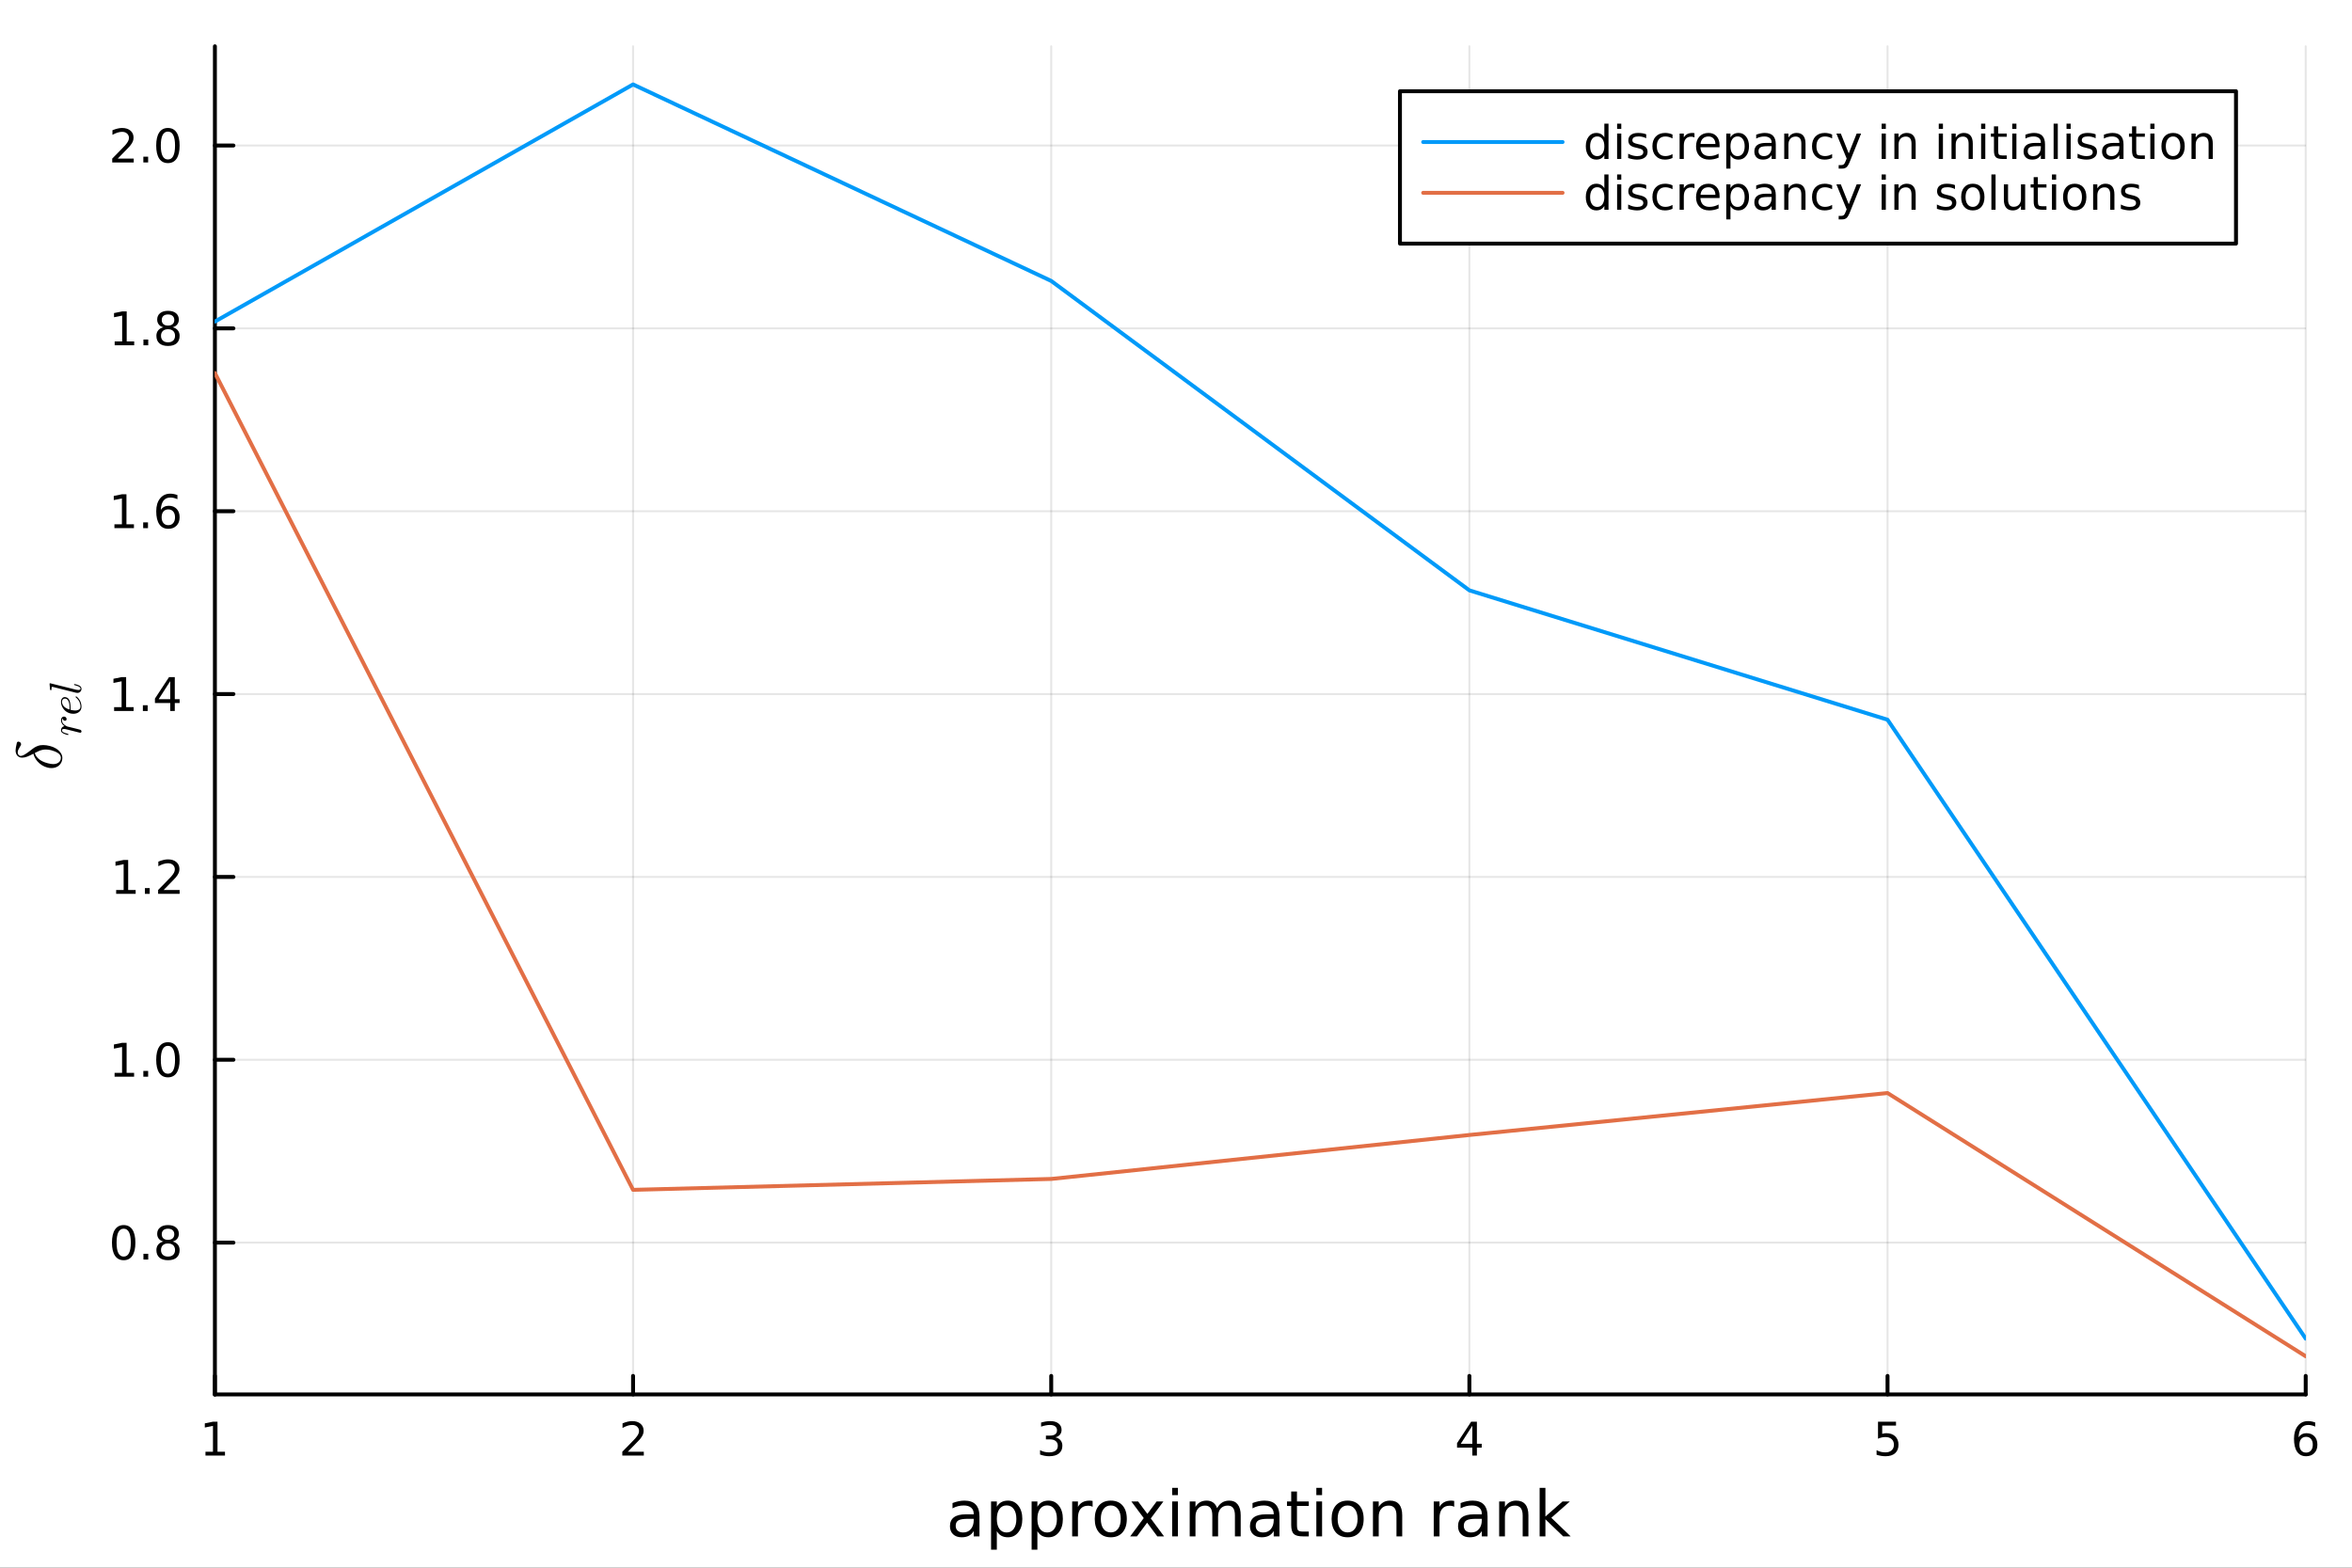 <?xml version="1.0" encoding="utf-8"?>
<svg xmlns="http://www.w3.org/2000/svg" xmlns:xlink="http://www.w3.org/1999/xlink" width="600" height="400" viewBox="0 0 2400 1600">
<rect x="0" y="0" width="2400" height="1600" fill="#333333" stroke="none"/>
<defs>
  <clipPath id="clip720">
    <rect x="0" y="0" width="2400" height="1600"/>
  </clipPath>
</defs>
<path clip-path="url(#clip720)" d="M0 1600 L2400 1600 L2400 0 L0 0  Z" fill="#ffffff" fill-rule="evenodd" fill-opacity="1"/>
<defs>
  <clipPath id="clip721">
    <rect x="480" y="0" width="1681" height="1600"/>
  </clipPath>
</defs>
<defs>
  <clipPath id="clip722">
    <rect x="313" y="47" width="2040" height="1377"/>
  </clipPath>
</defs>
<path clip-path="url(#clip720)" d="M219.288 1423.18 L2352.76 1423.18 L2352.76 47.244 L219.288 47.244  Z" fill="#ffffff" fill-rule="evenodd" fill-opacity="1"/>
<defs>
  <clipPath id="clip723">
    <rect x="219" y="47" width="2134" height="1377"/>
  </clipPath>
</defs>
<polyline clip-path="url(#clip723)" style="stroke:#000000; stroke-linecap:round; stroke-linejoin:round; stroke-width:2; stroke-opacity:0.1; fill:none" points="219.288,1423.18 219.288,47.244 "/>
<polyline clip-path="url(#clip723)" style="stroke:#000000; stroke-linecap:round; stroke-linejoin:round; stroke-width:2; stroke-opacity:0.1; fill:none" points="645.981,1423.18 645.981,47.244 "/>
<polyline clip-path="url(#clip723)" style="stroke:#000000; stroke-linecap:round; stroke-linejoin:round; stroke-width:2; stroke-opacity:0.1; fill:none" points="1072.67,1423.18 1072.67,47.244 "/>
<polyline clip-path="url(#clip723)" style="stroke:#000000; stroke-linecap:round; stroke-linejoin:round; stroke-width:2; stroke-opacity:0.1; fill:none" points="1499.37,1423.18 1499.37,47.244 "/>
<polyline clip-path="url(#clip723)" style="stroke:#000000; stroke-linecap:round; stroke-linejoin:round; stroke-width:2; stroke-opacity:0.1; fill:none" points="1926.06,1423.18 1926.06,47.244 "/>
<polyline clip-path="url(#clip723)" style="stroke:#000000; stroke-linecap:round; stroke-linejoin:round; stroke-width:2; stroke-opacity:0.1; fill:none" points="2352.76,1423.18 2352.76,47.244 "/>
<polyline clip-path="url(#clip720)" style="stroke:#000000; stroke-linecap:round; stroke-linejoin:round; stroke-width:4; stroke-opacity:1; fill:none" points="219.288,1423.18 2352.76,1423.18 "/>
<polyline clip-path="url(#clip720)" style="stroke:#000000; stroke-linecap:round; stroke-linejoin:round; stroke-width:4; stroke-opacity:1; fill:none" points="219.288,1423.18 219.288,1404.28 "/>
<polyline clip-path="url(#clip720)" style="stroke:#000000; stroke-linecap:round; stroke-linejoin:round; stroke-width:4; stroke-opacity:1; fill:none" points="645.981,1423.18 645.981,1404.28 "/>
<polyline clip-path="url(#clip720)" style="stroke:#000000; stroke-linecap:round; stroke-linejoin:round; stroke-width:4; stroke-opacity:1; fill:none" points="1072.67,1423.18 1072.67,1404.28 "/>
<polyline clip-path="url(#clip720)" style="stroke:#000000; stroke-linecap:round; stroke-linejoin:round; stroke-width:4; stroke-opacity:1; fill:none" points="1499.37,1423.18 1499.37,1404.28 "/>
<polyline clip-path="url(#clip720)" style="stroke:#000000; stroke-linecap:round; stroke-linejoin:round; stroke-width:4; stroke-opacity:1; fill:none" points="1926.06,1423.18 1926.06,1404.28 "/>
<polyline clip-path="url(#clip720)" style="stroke:#000000; stroke-linecap:round; stroke-linejoin:round; stroke-width:4; stroke-opacity:1; fill:none" points="2352.76,1423.18 2352.76,1404.28 "/>
<path clip-path="url(#clip720)" d="M209.67 1481.64 L217.308 1481.64 L217.308 1455.28 L208.998 1456.95 L208.998 1452.69 L217.262 1451.02 L221.938 1451.02 L221.938 1481.64 L229.577 1481.64 L229.577 1485.58 L209.67 1485.58 L209.67 1481.64 Z" fill="#000000" fill-rule="evenodd" fill-opacity="1" /><path clip-path="url(#clip720)" d="M640.634 1481.64 L656.953 1481.64 L656.953 1485.58 L635.009 1485.58 L635.009 1481.64 Q637.671 1478.89 642.254 1474.26 Q646.861 1469.61 648.041 1468.27 Q650.287 1465.74 651.166 1464.01 Q652.069 1462.25 652.069 1460.56 Q652.069 1457.8 650.125 1456.07 Q648.203 1454.33 645.102 1454.33 Q642.903 1454.33 640.449 1455.09 Q638.018 1455.86 635.241 1457.41 L635.241 1452.69 Q638.065 1451.55 640.518 1450.97 Q642.972 1450.39 645.009 1450.39 Q650.379 1450.39 653.574 1453.08 Q656.768 1455.77 656.768 1460.26 Q656.768 1462.39 655.958 1464.31 Q655.171 1466.2 653.065 1468.8 Q652.486 1469.47 649.384 1472.69 Q646.282 1475.88 640.634 1481.64 Z" fill="#000000" fill-rule="evenodd" fill-opacity="1" /><path clip-path="url(#clip720)" d="M1076.92 1466.95 Q1080.28 1467.66 1082.15 1469.93 Q1084.05 1472.2 1084.05 1475.53 Q1084.05 1480.65 1080.53 1483.45 Q1077.02 1486.25 1070.53 1486.25 Q1068.36 1486.25 1066.04 1485.81 Q1063.75 1485.39 1061.3 1484.54 L1061.3 1480.02 Q1063.24 1481.16 1065.56 1481.74 Q1067.87 1482.32 1070.39 1482.32 Q1074.79 1482.32 1077.08 1480.58 Q1079.4 1478.84 1079.4 1475.53 Q1079.4 1472.48 1077.25 1470.77 Q1075.12 1469.03 1071.3 1469.03 L1067.27 1469.03 L1067.27 1465.19 L1071.48 1465.19 Q1074.93 1465.19 1076.76 1463.82 Q1078.59 1462.43 1078.59 1459.84 Q1078.59 1457.18 1076.69 1455.77 Q1074.82 1454.33 1071.3 1454.33 Q1069.38 1454.33 1067.18 1454.75 Q1064.98 1455.16 1062.34 1456.04 L1062.34 1451.88 Q1065 1451.14 1067.32 1450.77 Q1069.65 1450.39 1071.71 1450.39 Q1077.04 1450.39 1080.14 1452.83 Q1083.24 1455.23 1083.24 1459.35 Q1083.24 1462.22 1081.6 1464.21 Q1079.95 1466.18 1076.92 1466.95 Z" fill="#000000" fill-rule="evenodd" fill-opacity="1" /><path clip-path="url(#clip720)" d="M1502.38 1455.09 L1490.57 1473.54 L1502.38 1473.54 L1502.38 1455.09 M1501.15 1451.02 L1507.03 1451.02 L1507.03 1473.54 L1511.96 1473.54 L1511.96 1477.43 L1507.03 1477.43 L1507.03 1485.58 L1502.38 1485.58 L1502.38 1477.43 L1486.78 1477.43 L1486.78 1472.92 L1501.15 1451.02 Z" fill="#000000" fill-rule="evenodd" fill-opacity="1" /><path clip-path="url(#clip720)" d="M1916.34 1451.02 L1934.7 1451.02 L1934.7 1454.96 L1920.62 1454.96 L1920.62 1463.43 Q1921.64 1463.08 1922.66 1462.92 Q1923.68 1462.73 1924.7 1462.73 Q1930.48 1462.73 1933.86 1465.9 Q1937.24 1469.08 1937.24 1474.49 Q1937.24 1480.07 1933.77 1483.17 Q1930.3 1486.25 1923.98 1486.25 Q1921.8 1486.25 1919.53 1485.88 Q1917.29 1485.51 1914.88 1484.77 L1914.88 1480.07 Q1916.97 1481.2 1919.19 1481.76 Q1921.41 1482.32 1923.89 1482.32 Q1927.89 1482.32 1930.23 1480.21 Q1932.57 1478.1 1932.57 1474.49 Q1932.57 1470.88 1930.23 1468.77 Q1927.89 1466.67 1923.89 1466.67 Q1922.01 1466.67 1920.14 1467.08 Q1918.28 1467.5 1916.34 1468.38 L1916.34 1451.02 Z" fill="#000000" fill-rule="evenodd" fill-opacity="1" /><path clip-path="url(#clip720)" d="M2353.16 1466.44 Q2350.01 1466.44 2348.16 1468.59 Q2346.33 1470.74 2346.33 1474.49 Q2346.33 1478.22 2348.16 1480.39 Q2350.01 1482.55 2353.16 1482.55 Q2356.31 1482.55 2358.14 1480.39 Q2359.99 1478.22 2359.99 1474.49 Q2359.99 1470.74 2358.14 1468.59 Q2356.31 1466.44 2353.16 1466.44 M2362.44 1451.78 L2362.44 1456.04 Q2360.68 1455.21 2358.88 1454.77 Q2357.1 1454.33 2355.34 1454.33 Q2350.71 1454.33 2348.25 1457.45 Q2345.82 1460.58 2345.48 1466.9 Q2346.84 1464.89 2348.9 1463.82 Q2350.96 1462.73 2353.44 1462.73 Q2358.65 1462.73 2361.66 1465.9 Q2364.69 1469.05 2364.69 1474.49 Q2364.69 1479.82 2361.54 1483.03 Q2358.39 1486.25 2353.16 1486.25 Q2347.17 1486.25 2343.99 1481.67 Q2340.82 1477.06 2340.82 1468.33 Q2340.82 1460.14 2344.71 1455.28 Q2348.6 1450.39 2355.15 1450.39 Q2356.91 1450.39 2358.69 1450.74 Q2360.5 1451.09 2362.44 1451.78 Z" fill="#000000" fill-rule="evenodd" fill-opacity="1" /><path clip-path="url(#clip720)" d="M987.772 1550.12 Q980.675 1550.12 977.937 1551.75 Q975.2 1553.37 975.2 1557.29 Q975.2 1560.4 977.237 1562.25 Q979.306 1564.07 982.839 1564.07 Q987.709 1564.07 990.637 1560.63 Q993.597 1557.16 993.597 1551.43 L993.597 1550.12 L987.772 1550.12 M999.454 1547.71 L999.454 1568.04 L993.597 1568.04 L993.597 1562.63 Q991.592 1565.88 988.6 1567.44 Q985.608 1568.97 981.279 1568.97 Q975.805 1568.97 972.558 1565.91 Q969.344 1562.82 969.344 1557.67 Q969.344 1551.65 973.354 1548.6 Q977.396 1545.54 985.385 1545.54 L993.597 1545.54 L993.597 1544.97 Q993.597 1540.93 990.923 1538.73 Q988.282 1536.5 983.476 1536.5 Q980.42 1536.5 977.524 1537.23 Q974.627 1537.97 971.954 1539.43 L971.954 1534.02 Q975.168 1532.78 978.192 1532.17 Q981.216 1531.54 984.08 1531.54 Q991.815 1531.54 995.634 1535.55 Q999.454 1539.56 999.454 1547.71 Z" fill="#000000" fill-rule="evenodd" fill-opacity="1" /><path clip-path="url(#clip720)" d="M1017.18 1562.7 L1017.18 1581.6 L1011.29 1581.6 L1011.29 1532.4 L1017.18 1532.4 L1017.18 1537.81 Q1019.03 1534.62 1021.83 1533.1 Q1024.66 1531.54 1028.58 1531.54 Q1035.07 1531.54 1039.11 1536.69 Q1043.19 1541.85 1043.19 1550.25 Q1043.19 1558.65 1039.11 1563.81 Q1035.07 1568.97 1028.58 1568.97 Q1024.66 1568.97 1021.83 1567.44 Q1019.03 1565.88 1017.18 1562.7 M1037.11 1550.25 Q1037.11 1543.79 1034.43 1540.13 Q1031.79 1536.44 1027.14 1536.44 Q1022.5 1536.44 1019.82 1540.13 Q1017.18 1543.79 1017.18 1550.25 Q1017.18 1556.71 1019.82 1560.4 Q1022.5 1564.07 1027.14 1564.07 Q1031.79 1564.07 1034.43 1560.4 Q1037.11 1556.71 1037.11 1550.25 Z" fill="#000000" fill-rule="evenodd" fill-opacity="1" /><path clip-path="url(#clip720)" d="M1058.56 1562.7 L1058.56 1581.6 L1052.67 1581.6 L1052.67 1532.4 L1058.56 1532.4 L1058.56 1537.81 Q1060.41 1534.62 1063.21 1533.1 Q1066.04 1531.54 1069.95 1531.54 Q1076.45 1531.54 1080.49 1536.69 Q1084.56 1541.85 1084.56 1550.25 Q1084.56 1558.65 1080.49 1563.81 Q1076.45 1568.97 1069.95 1568.97 Q1066.04 1568.97 1063.21 1567.44 Q1060.41 1565.88 1058.56 1562.7 M1078.48 1550.25 Q1078.48 1543.79 1075.81 1540.13 Q1073.17 1536.44 1068.52 1536.44 Q1063.87 1536.44 1061.2 1540.13 Q1058.56 1543.79 1058.56 1550.25 Q1058.56 1556.71 1061.2 1560.4 Q1063.87 1564.07 1068.52 1564.07 Q1073.17 1564.07 1075.81 1560.4 Q1078.48 1556.71 1078.48 1550.25 Z" fill="#000000" fill-rule="evenodd" fill-opacity="1" /><path clip-path="url(#clip720)" d="M1114.93 1537.87 Q1113.94 1537.3 1112.76 1537.04 Q1111.62 1536.76 1110.22 1536.76 Q1105.25 1536.76 1102.58 1540 Q1099.94 1543.22 1099.94 1549.27 L1099.94 1568.04 L1094.05 1568.04 L1094.05 1532.4 L1099.94 1532.4 L1099.94 1537.93 Q1101.78 1534.69 1104.74 1533.13 Q1107.7 1531.54 1111.94 1531.54 Q1112.54 1531.54 1113.27 1531.63 Q1114 1531.7 1114.9 1531.85 L1114.93 1537.87 Z" fill="#000000" fill-rule="evenodd" fill-opacity="1" /><path clip-path="url(#clip720)" d="M1133.45 1536.5 Q1128.74 1536.5 1126 1540.19 Q1123.27 1543.85 1123.27 1550.25 Q1123.27 1556.65 1125.97 1560.34 Q1128.71 1564 1133.45 1564 Q1138.13 1564 1140.87 1560.31 Q1143.6 1556.62 1143.6 1550.25 Q1143.6 1543.92 1140.87 1540.23 Q1138.13 1536.5 1133.45 1536.5 M1133.45 1531.54 Q1141.09 1531.54 1145.45 1536.5 Q1149.81 1541.47 1149.81 1550.25 Q1149.81 1559 1145.45 1564 Q1141.09 1568.97 1133.45 1568.97 Q1125.78 1568.97 1121.42 1564 Q1117.09 1559 1117.09 1550.25 Q1117.09 1541.47 1121.42 1536.5 Q1125.78 1531.54 1133.45 1531.54 Z" fill="#000000" fill-rule="evenodd" fill-opacity="1" /><path clip-path="url(#clip720)" d="M1187.15 1532.4 L1174.26 1549.74 L1187.81 1568.04 L1180.91 1568.04 L1170.53 1554.04 L1160.16 1568.04 L1153.25 1568.04 L1167.09 1549.39 L1154.43 1532.4 L1161.33 1532.4 L1170.79 1545.1 L1180.24 1532.4 L1187.15 1532.4 Z" fill="#000000" fill-rule="evenodd" fill-opacity="1" /><path clip-path="url(#clip720)" d="M1196.09 1532.4 L1201.95 1532.4 L1201.95 1568.04 L1196.09 1568.04 L1196.09 1532.4 M1196.09 1518.52 L1201.95 1518.52 L1201.95 1525.93 L1196.09 1525.93 L1196.09 1518.52 Z" fill="#000000" fill-rule="evenodd" fill-opacity="1" /><path clip-path="url(#clip720)" d="M1241.96 1539.24 Q1244.15 1535.29 1247.21 1533.41 Q1250.26 1531.54 1254.4 1531.54 Q1259.97 1531.54 1262.99 1535.45 Q1266.02 1539.33 1266.02 1546.53 L1266.02 1568.04 L1260.13 1568.04 L1260.13 1546.72 Q1260.13 1541.59 1258.31 1539.11 Q1256.5 1536.63 1252.78 1536.63 Q1248.23 1536.63 1245.58 1539.65 Q1242.94 1542.68 1242.94 1547.9 L1242.94 1568.04 L1237.05 1568.04 L1237.05 1546.72 Q1237.05 1541.56 1235.24 1539.11 Q1233.43 1536.63 1229.64 1536.63 Q1225.15 1536.63 1222.51 1539.68 Q1219.87 1542.71 1219.87 1547.9 L1219.87 1568.04 L1213.98 1568.04 L1213.98 1532.4 L1219.87 1532.4 L1219.87 1537.93 Q1221.87 1534.66 1224.67 1533.1 Q1227.47 1531.54 1231.32 1531.54 Q1235.21 1531.54 1237.91 1533.51 Q1240.65 1535.48 1241.96 1539.24 Z" fill="#000000" fill-rule="evenodd" fill-opacity="1" /><path clip-path="url(#clip720)" d="M1293.9 1550.12 Q1286.8 1550.12 1284.06 1551.75 Q1281.33 1553.37 1281.33 1557.29 Q1281.33 1560.4 1283.36 1562.25 Q1285.43 1564.07 1288.97 1564.07 Q1293.84 1564.07 1296.76 1560.63 Q1299.72 1557.16 1299.72 1551.43 L1299.72 1550.12 L1293.9 1550.12 M1305.58 1547.71 L1305.58 1568.04 L1299.72 1568.04 L1299.72 1562.63 Q1297.72 1565.88 1294.73 1567.44 Q1291.73 1568.97 1287.41 1568.97 Q1281.93 1568.97 1278.69 1565.91 Q1275.47 1562.82 1275.47 1557.67 Q1275.47 1551.65 1279.48 1548.6 Q1283.52 1545.54 1291.51 1545.54 L1299.72 1545.54 L1299.72 1544.97 Q1299.72 1540.93 1297.05 1538.73 Q1294.41 1536.5 1289.6 1536.5 Q1286.55 1536.5 1283.65 1537.23 Q1280.75 1537.97 1278.08 1539.43 L1278.08 1534.02 Q1281.3 1532.78 1284.32 1532.17 Q1287.34 1531.54 1290.21 1531.54 Q1297.94 1531.54 1301.76 1535.55 Q1305.58 1539.56 1305.58 1547.71 Z" fill="#000000" fill-rule="evenodd" fill-opacity="1" /><path clip-path="url(#clip720)" d="M1323.44 1522.27 L1323.44 1532.4 L1335.5 1532.4 L1335.5 1536.95 L1323.44 1536.95 L1323.44 1556.3 Q1323.44 1560.66 1324.61 1561.9 Q1325.82 1563.14 1329.48 1563.14 L1335.5 1563.14 L1335.5 1568.04 L1329.48 1568.04 Q1322.7 1568.04 1320.13 1565.53 Q1317.55 1562.98 1317.55 1556.3 L1317.55 1536.95 L1313.25 1536.95 L1313.25 1532.4 L1317.55 1532.4 L1317.55 1522.27 L1323.44 1522.27 Z" fill="#000000" fill-rule="evenodd" fill-opacity="1" /><path clip-path="url(#clip720)" d="M1343.2 1532.4 L1349.06 1532.4 L1349.06 1568.04 L1343.2 1568.04 L1343.2 1532.4 M1343.2 1518.52 L1349.06 1518.52 L1349.06 1525.93 L1343.2 1525.93 L1343.2 1518.52 Z" fill="#000000" fill-rule="evenodd" fill-opacity="1" /><path clip-path="url(#clip720)" d="M1375.13 1536.5 Q1370.42 1536.5 1367.68 1540.19 Q1364.94 1543.85 1364.94 1550.25 Q1364.94 1556.65 1367.65 1560.34 Q1370.38 1564 1375.13 1564 Q1379.8 1564 1382.54 1560.31 Q1385.28 1556.62 1385.28 1550.25 Q1385.28 1543.92 1382.54 1540.23 Q1379.8 1536.5 1375.13 1536.5 M1375.13 1531.54 Q1382.76 1531.54 1387.13 1536.5 Q1391.49 1541.47 1391.49 1550.25 Q1391.49 1559 1387.13 1564 Q1382.76 1568.97 1375.13 1568.97 Q1367.46 1568.97 1363.09 1564 Q1358.77 1559 1358.77 1550.25 Q1358.77 1541.47 1363.09 1536.5 Q1367.46 1531.54 1375.13 1531.54 Z" fill="#000000" fill-rule="evenodd" fill-opacity="1" /><path clip-path="url(#clip720)" d="M1430.83 1546.53 L1430.83 1568.04 L1424.97 1568.04 L1424.97 1546.72 Q1424.97 1541.66 1423 1539.14 Q1421.02 1536.63 1417.08 1536.63 Q1412.33 1536.63 1409.6 1539.65 Q1406.86 1542.68 1406.86 1547.9 L1406.86 1568.04 L1400.97 1568.04 L1400.97 1532.4 L1406.86 1532.4 L1406.86 1537.93 Q1408.96 1534.72 1411.79 1533.13 Q1414.66 1531.54 1418.38 1531.54 Q1424.52 1531.54 1427.67 1535.36 Q1430.83 1539.14 1430.83 1546.53 Z" fill="#000000" fill-rule="evenodd" fill-opacity="1" /><path clip-path="url(#clip720)" d="M1483.88 1537.87 Q1482.9 1537.3 1481.72 1537.04 Q1480.57 1536.76 1479.17 1536.76 Q1474.21 1536.76 1471.53 1540 Q1468.89 1543.22 1468.89 1549.27 L1468.89 1568.04 L1463 1568.04 L1463 1532.4 L1468.89 1532.4 L1468.89 1537.93 Q1470.74 1534.69 1473.7 1533.13 Q1476.66 1531.54 1480.89 1531.54 Q1481.5 1531.54 1482.23 1531.63 Q1482.96 1531.7 1483.85 1531.85 L1483.88 1537.87 Z" fill="#000000" fill-rule="evenodd" fill-opacity="1" /><path clip-path="url(#clip720)" d="M1506.23 1550.12 Q1499.13 1550.12 1496.39 1551.75 Q1493.66 1553.37 1493.66 1557.29 Q1493.66 1560.4 1495.69 1562.25 Q1497.76 1564.07 1501.29 1564.07 Q1506.16 1564.07 1509.09 1560.63 Q1512.05 1557.16 1512.05 1551.43 L1512.05 1550.12 L1506.23 1550.12 M1517.91 1547.71 L1517.91 1568.04 L1512.05 1568.04 L1512.05 1562.63 Q1510.05 1565.88 1507.05 1567.44 Q1504.06 1568.97 1499.73 1568.97 Q1494.26 1568.97 1491.01 1565.91 Q1487.8 1562.82 1487.8 1557.67 Q1487.8 1551.65 1491.81 1548.6 Q1495.85 1545.54 1503.84 1545.54 L1512.05 1545.54 L1512.05 1544.97 Q1512.05 1540.93 1509.38 1538.73 Q1506.74 1536.5 1501.93 1536.5 Q1498.88 1536.5 1495.98 1537.23 Q1493.08 1537.97 1490.41 1539.43 L1490.41 1534.02 Q1493.62 1532.78 1496.65 1532.17 Q1499.67 1531.54 1502.54 1531.54 Q1510.27 1531.54 1514.09 1535.55 Q1517.91 1539.56 1517.91 1547.71 Z" fill="#000000" fill-rule="evenodd" fill-opacity="1" /><path clip-path="url(#clip720)" d="M1559.6 1546.53 L1559.6 1568.04 L1553.75 1568.04 L1553.75 1546.72 Q1553.75 1541.66 1551.77 1539.14 Q1549.8 1536.63 1545.85 1536.63 Q1541.11 1536.63 1538.37 1539.65 Q1535.64 1542.68 1535.64 1547.9 L1535.64 1568.04 L1529.75 1568.04 L1529.75 1532.4 L1535.64 1532.4 L1535.64 1537.93 Q1537.74 1534.72 1540.57 1533.13 Q1543.43 1531.54 1547.16 1531.54 Q1553.3 1531.54 1556.45 1535.36 Q1559.6 1539.14 1559.6 1546.53 Z" fill="#000000" fill-rule="evenodd" fill-opacity="1" /><path clip-path="url(#clip720)" d="M1571.06 1518.52 L1576.95 1518.52 L1576.95 1547.77 L1594.42 1532.4 L1601.9 1532.4 L1583 1549.07 L1602.7 1568.04 L1595.06 1568.04 L1576.95 1550.63 L1576.95 1568.04 L1571.06 1568.04 L1571.06 1518.52 Z" fill="#000000" fill-rule="evenodd" fill-opacity="1" /><polyline clip-path="url(#clip723)" style="stroke:#000000; stroke-linecap:round; stroke-linejoin:round; stroke-width:2; stroke-opacity:0.1; fill:none" points="219.288,1268.23 2352.76,1268.23 "/>
<polyline clip-path="url(#clip723)" style="stroke:#000000; stroke-linecap:round; stroke-linejoin:round; stroke-width:2; stroke-opacity:0.1; fill:none" points="219.288,1081.61 2352.76,1081.61 "/>
<polyline clip-path="url(#clip723)" style="stroke:#000000; stroke-linecap:round; stroke-linejoin:round; stroke-width:2; stroke-opacity:0.1; fill:none" points="219.288,894.994 2352.76,894.994 "/>
<polyline clip-path="url(#clip723)" style="stroke:#000000; stroke-linecap:round; stroke-linejoin:round; stroke-width:2; stroke-opacity:0.1; fill:none" points="219.288,708.374 2352.76,708.374 "/>
<polyline clip-path="url(#clip723)" style="stroke:#000000; stroke-linecap:round; stroke-linejoin:round; stroke-width:2; stroke-opacity:0.1; fill:none" points="219.288,521.755 2352.76,521.755 "/>
<polyline clip-path="url(#clip723)" style="stroke:#000000; stroke-linecap:round; stroke-linejoin:round; stroke-width:2; stroke-opacity:0.1; fill:none" points="219.288,335.135 2352.76,335.135 "/>
<polyline clip-path="url(#clip723)" style="stroke:#000000; stroke-linecap:round; stroke-linejoin:round; stroke-width:2; stroke-opacity:0.1; fill:none" points="219.288,148.515 2352.76,148.515 "/>
<polyline clip-path="url(#clip720)" style="stroke:#000000; stroke-linecap:round; stroke-linejoin:round; stroke-width:4; stroke-opacity:1; fill:none" points="219.288,1423.18 219.288,47.244 "/>
<polyline clip-path="url(#clip720)" style="stroke:#000000; stroke-linecap:round; stroke-linejoin:round; stroke-width:4; stroke-opacity:1; fill:none" points="219.288,1268.23 238.185,1268.23 "/>
<polyline clip-path="url(#clip720)" style="stroke:#000000; stroke-linecap:round; stroke-linejoin:round; stroke-width:4; stroke-opacity:1; fill:none" points="219.288,1081.61 238.185,1081.61 "/>
<polyline clip-path="url(#clip720)" style="stroke:#000000; stroke-linecap:round; stroke-linejoin:round; stroke-width:4; stroke-opacity:1; fill:none" points="219.288,894.994 238.185,894.994 "/>
<polyline clip-path="url(#clip720)" style="stroke:#000000; stroke-linecap:round; stroke-linejoin:round; stroke-width:4; stroke-opacity:1; fill:none" points="219.288,708.374 238.185,708.374 "/>
<polyline clip-path="url(#clip720)" style="stroke:#000000; stroke-linecap:round; stroke-linejoin:round; stroke-width:4; stroke-opacity:1; fill:none" points="219.288,521.755 238.185,521.755 "/>
<polyline clip-path="url(#clip720)" style="stroke:#000000; stroke-linecap:round; stroke-linejoin:round; stroke-width:4; stroke-opacity:1; fill:none" points="219.288,335.135 238.185,335.135 "/>
<polyline clip-path="url(#clip720)" style="stroke:#000000; stroke-linecap:round; stroke-linejoin:round; stroke-width:4; stroke-opacity:1; fill:none" points="219.288,148.515 238.185,148.515 "/>
<path clip-path="url(#clip720)" d="M126.205 1254.03 Q122.593 1254.03 120.765 1257.6 Q118.959 1261.14 118.959 1268.27 Q118.959 1275.37 120.765 1278.94 Q122.593 1282.48 126.205 1282.48 Q129.839 1282.48 131.644 1278.94 Q133.473 1275.37 133.473 1268.27 Q133.473 1261.14 131.644 1257.6 Q129.839 1254.03 126.205 1254.03 M126.205 1250.33 Q132.015 1250.33 135.07 1254.93 Q138.149 1259.52 138.149 1268.27 Q138.149 1276.99 135.07 1281.6 Q132.015 1286.18 126.205 1286.18 Q120.394 1286.18 117.316 1281.6 Q114.26 1276.99 114.26 1268.27 Q114.26 1259.52 117.316 1254.93 Q120.394 1250.33 126.205 1250.33 Z" fill="#000000" fill-rule="evenodd" fill-opacity="1" /><path clip-path="url(#clip720)" d="M146.366 1279.63 L151.251 1279.63 L151.251 1285.51 L146.366 1285.51 L146.366 1279.63 Z" fill="#000000" fill-rule="evenodd" fill-opacity="1" /><path clip-path="url(#clip720)" d="M171.436 1269.1 Q168.102 1269.1 166.181 1270.88 Q164.283 1272.67 164.283 1275.79 Q164.283 1278.92 166.181 1280.7 Q168.102 1282.48 171.436 1282.48 Q174.769 1282.48 176.69 1280.7 Q178.612 1278.89 178.612 1275.79 Q178.612 1272.67 176.69 1270.88 Q174.792 1269.1 171.436 1269.1 M166.76 1267.11 Q163.751 1266.37 162.061 1264.31 Q160.394 1262.25 160.394 1259.29 Q160.394 1255.14 163.334 1252.74 Q166.297 1250.33 171.436 1250.33 Q176.598 1250.33 179.538 1252.74 Q182.477 1255.14 182.477 1259.29 Q182.477 1262.25 180.788 1264.31 Q179.121 1266.37 176.135 1267.11 Q179.514 1267.9 181.389 1270.19 Q183.288 1272.48 183.288 1275.79 Q183.288 1280.81 180.209 1283.5 Q177.153 1286.18 171.436 1286.18 Q165.718 1286.18 162.64 1283.5 Q159.584 1280.81 159.584 1275.79 Q159.584 1272.48 161.482 1270.19 Q163.38 1267.9 166.76 1267.11 M165.047 1259.73 Q165.047 1262.41 166.714 1263.92 Q168.403 1265.42 171.436 1265.42 Q174.445 1265.42 176.135 1263.92 Q177.848 1262.41 177.848 1259.73 Q177.848 1257.04 176.135 1255.54 Q174.445 1254.03 171.436 1254.03 Q168.403 1254.03 166.714 1255.54 Q165.047 1257.04 165.047 1259.73 Z" fill="#000000" fill-rule="evenodd" fill-opacity="1" /><path clip-path="url(#clip720)" d="M116.922 1094.96 L124.561 1094.96 L124.561 1068.59 L116.251 1070.26 L116.251 1066 L124.515 1064.33 L129.191 1064.33 L129.191 1094.96 L136.829 1094.96 L136.829 1098.89 L116.922 1098.89 L116.922 1094.96 Z" fill="#000000" fill-rule="evenodd" fill-opacity="1" /><path clip-path="url(#clip720)" d="M146.274 1093.01 L151.158 1093.01 L151.158 1098.89 L146.274 1098.89 L146.274 1093.01 Z" fill="#000000" fill-rule="evenodd" fill-opacity="1" /><path clip-path="url(#clip720)" d="M171.343 1067.41 Q167.732 1067.41 165.903 1070.98 Q164.098 1074.52 164.098 1081.65 Q164.098 1088.75 165.903 1092.32 Q167.732 1095.86 171.343 1095.86 Q174.977 1095.86 176.783 1092.32 Q178.612 1088.75 178.612 1081.65 Q178.612 1074.52 176.783 1070.98 Q174.977 1067.41 171.343 1067.41 M171.343 1063.71 Q177.153 1063.71 180.209 1068.32 Q183.288 1072.9 183.288 1081.65 Q183.288 1090.38 180.209 1094.98 Q177.153 1099.56 171.343 1099.56 Q165.533 1099.56 162.454 1094.98 Q159.399 1090.38 159.399 1081.65 Q159.399 1072.9 162.454 1068.32 Q165.533 1063.71 171.343 1063.71 Z" fill="#000000" fill-rule="evenodd" fill-opacity="1" /><path clip-path="url(#clip720)" d="M118.519 908.339 L126.158 908.339 L126.158 881.973 L117.848 883.64 L117.848 879.381 L126.112 877.714 L130.788 877.714 L130.788 908.339 L138.427 908.339 L138.427 912.274 L118.519 912.274 L118.519 908.339 Z" fill="#000000" fill-rule="evenodd" fill-opacity="1" /><path clip-path="url(#clip720)" d="M147.871 906.394 L152.755 906.394 L152.755 912.274 L147.871 912.274 L147.871 906.394 Z" fill="#000000" fill-rule="evenodd" fill-opacity="1" /><path clip-path="url(#clip720)" d="M166.968 908.339 L183.288 908.339 L183.288 912.274 L161.343 912.274 L161.343 908.339 Q164.005 905.584 168.589 900.955 Q173.195 896.302 174.376 894.959 Q176.621 892.436 177.501 890.7 Q178.403 888.941 178.403 887.251 Q178.403 884.496 176.459 882.76 Q174.538 881.024 171.436 881.024 Q169.237 881.024 166.783 881.788 Q164.352 882.552 161.575 884.103 L161.575 879.381 Q164.399 878.246 166.852 877.668 Q169.306 877.089 171.343 877.089 Q176.714 877.089 179.908 879.774 Q183.102 882.459 183.102 886.95 Q183.102 889.08 182.292 891.001 Q181.505 892.899 179.399 895.492 Q178.82 896.163 175.718 899.381 Q172.616 902.575 166.968 908.339 Z" fill="#000000" fill-rule="evenodd" fill-opacity="1" /><path clip-path="url(#clip720)" d="M116.436 721.719 L124.075 721.719 L124.075 695.354 L115.765 697.02 L115.765 692.761 L124.029 691.094 L128.705 691.094 L128.705 721.719 L136.343 721.719 L136.343 725.654 L116.436 725.654 L116.436 721.719 Z" fill="#000000" fill-rule="evenodd" fill-opacity="1" /><path clip-path="url(#clip720)" d="M145.788 719.775 L150.672 719.775 L150.672 725.654 L145.788 725.654 L145.788 719.775 Z" fill="#000000" fill-rule="evenodd" fill-opacity="1" /><path clip-path="url(#clip720)" d="M173.704 695.168 L161.899 713.617 L173.704 713.617 L173.704 695.168 M172.477 691.094 L178.357 691.094 L178.357 713.617 L183.288 713.617 L183.288 717.506 L178.357 717.506 L178.357 725.654 L173.704 725.654 L173.704 717.506 L158.103 717.506 L158.103 712.992 L172.477 691.094 Z" fill="#000000" fill-rule="evenodd" fill-opacity="1" /><path clip-path="url(#clip720)" d="M116.76 535.1 L124.399 535.1 L124.399 508.734 L116.089 510.401 L116.089 506.141 L124.353 504.475 L129.029 504.475 L129.029 535.1 L136.667 535.1 L136.667 539.035 L116.76 539.035 L116.76 535.1 Z" fill="#000000" fill-rule="evenodd" fill-opacity="1" /><path clip-path="url(#clip720)" d="M146.112 533.155 L150.996 533.155 L150.996 539.035 L146.112 539.035 L146.112 533.155 Z" fill="#000000" fill-rule="evenodd" fill-opacity="1" /><path clip-path="url(#clip720)" d="M171.76 519.891 Q168.612 519.891 166.76 522.044 Q164.931 524.197 164.931 527.947 Q164.931 531.674 166.76 533.85 Q168.612 536.002 171.76 536.002 Q174.908 536.002 176.737 533.85 Q178.589 531.674 178.589 527.947 Q178.589 524.197 176.737 522.044 Q174.908 519.891 171.76 519.891 M181.042 505.239 L181.042 509.498 Q179.283 508.664 177.477 508.225 Q175.695 507.785 173.936 507.785 Q169.306 507.785 166.852 510.91 Q164.422 514.035 164.075 520.354 Q165.44 518.34 167.501 517.276 Q169.561 516.188 172.038 516.188 Q177.246 516.188 180.255 519.359 Q183.288 522.507 183.288 527.947 Q183.288 533.271 180.139 536.488 Q176.991 539.706 171.76 539.706 Q165.765 539.706 162.593 535.123 Q159.422 530.516 159.422 521.789 Q159.422 513.595 163.311 508.734 Q167.2 503.85 173.751 503.85 Q175.51 503.85 177.292 504.197 Q179.098 504.544 181.042 505.239 Z" fill="#000000" fill-rule="evenodd" fill-opacity="1" /><path clip-path="url(#clip720)" d="M117.015 348.48 L124.654 348.48 L124.654 322.114 L116.343 323.781 L116.343 319.522 L124.607 317.855 L129.283 317.855 L129.283 348.48 L136.922 348.48 L136.922 352.415 L117.015 352.415 L117.015 348.48 Z" fill="#000000" fill-rule="evenodd" fill-opacity="1" /><path clip-path="url(#clip720)" d="M146.366 346.535 L151.251 346.535 L151.251 352.415 L146.366 352.415 L146.366 346.535 Z" fill="#000000" fill-rule="evenodd" fill-opacity="1" /><path clip-path="url(#clip720)" d="M171.436 336.003 Q168.102 336.003 166.181 337.785 Q164.283 339.568 164.283 342.693 Q164.283 345.818 166.181 347.6 Q168.102 349.383 171.436 349.383 Q174.769 349.383 176.69 347.6 Q178.612 345.795 178.612 342.693 Q178.612 339.568 176.69 337.785 Q174.792 336.003 171.436 336.003 M166.76 334.012 Q163.751 333.272 162.061 331.211 Q160.394 329.151 160.394 326.188 Q160.394 322.045 163.334 319.637 Q166.297 317.23 171.436 317.23 Q176.598 317.23 179.538 319.637 Q182.477 322.045 182.477 326.188 Q182.477 329.151 180.788 331.211 Q179.121 333.272 176.135 334.012 Q179.514 334.799 181.389 337.091 Q183.288 339.383 183.288 342.693 Q183.288 347.716 180.209 350.401 Q177.153 353.086 171.436 353.086 Q165.718 353.086 162.64 350.401 Q159.584 347.716 159.584 342.693 Q159.584 339.383 161.482 337.091 Q163.38 334.799 166.76 334.012 M165.047 326.628 Q165.047 329.313 166.714 330.818 Q168.403 332.323 171.436 332.323 Q174.445 332.323 176.135 330.818 Q177.848 329.313 177.848 326.628 Q177.848 323.943 176.135 322.438 Q174.445 320.934 171.436 320.934 Q168.403 320.934 166.714 322.438 Q165.047 323.943 165.047 326.628 Z" fill="#000000" fill-rule="evenodd" fill-opacity="1" /><path clip-path="url(#clip720)" d="M120.14 161.86 L136.459 161.86 L136.459 165.795 L114.515 165.795 L114.515 161.86 Q117.177 159.106 121.76 154.476 Q126.367 149.823 127.547 148.481 Q129.792 145.957 130.672 144.221 Q131.575 142.462 131.575 140.772 Q131.575 138.018 129.63 136.282 Q127.709 134.545 124.607 134.545 Q122.408 134.545 119.955 135.309 Q117.524 136.073 114.746 137.624 L114.746 132.902 Q117.57 131.768 120.024 131.189 Q122.478 130.61 124.515 130.61 Q129.885 130.61 133.08 133.296 Q136.274 135.981 136.274 140.471 Q136.274 142.601 135.464 144.522 Q134.677 146.42 132.57 149.013 Q131.992 149.684 128.89 152.902 Q125.788 156.096 120.14 161.86 Z" fill="#000000" fill-rule="evenodd" fill-opacity="1" /><path clip-path="url(#clip720)" d="M146.274 159.916 L151.158 159.916 L151.158 165.795 L146.274 165.795 L146.274 159.916 Z" fill="#000000" fill-rule="evenodd" fill-opacity="1" /><path clip-path="url(#clip720)" d="M171.343 134.314 Q167.732 134.314 165.903 137.879 Q164.098 141.42 164.098 148.55 Q164.098 155.656 165.903 159.221 Q167.732 162.763 171.343 162.763 Q174.977 162.763 176.783 159.221 Q178.612 155.656 178.612 148.55 Q178.612 141.42 176.783 137.879 Q174.977 134.314 171.343 134.314 M171.343 130.61 Q177.153 130.61 180.209 135.217 Q183.288 139.8 183.288 148.55 Q183.288 157.277 180.209 161.883 Q177.153 166.467 171.343 166.467 Q165.533 166.467 162.454 161.883 Q159.399 157.277 159.399 148.55 Q159.399 139.8 162.454 135.217 Q165.533 130.61 171.343 130.61 Z" fill="#000000" fill-rule="evenodd" fill-opacity="1" /><path clip-path="url(#clip720)" d="M18.87 756.909 Q19.353 756.909 20.061 757.264 Q20.705 757.586 21.124 758.262 Q21.511 758.906 21.511 759.615 Q21.511 759.84 21.382 760.355 Q20.995 761.225 20.126 762.578 Q19.256 763.93 18.709 765.154 Q18.129 766.346 18.064 767.666 Q18.064 768.825 18.483 769.792 Q18.966 770.661 19.997 771.241 Q20.416 771.499 21.124 771.499 Q22.122 771.499 23.443 770.951 Q24.763 770.404 26.47 769.276 Q28.177 768.117 29.337 767.28 Q30.464 766.442 32.332 764.993 Q32.493 764.864 32.589 764.8 Q32.654 764.735 32.815 764.639 Q32.944 764.542 33.04 764.445 Q36.873 761.386 41.092 760.613 Q42.573 760.42 44.119 760.42 Q47.211 760.42 50.85 761.354 Q54.167 762.159 57.034 763.866 Q59.868 765.573 61.736 768.149 Q63.604 770.693 63.604 773.463 Q63.604 776.201 62.412 778.455 Q61.188 780.709 59.095 782.062 Q56.325 783.898 52.493 783.898 Q50.335 783.898 48.499 783.383 Q45.568 782.674 42.863 780.999 Q40.158 779.325 38.064 776.909 Q34.973 773.238 34.103 769.244 Q30.56 771.112 27.823 772.207 Q25.053 773.27 22.702 773.27 Q20.641 773.27 19.32 772.497 Q17.904 771.821 17.098 770.436 Q16.39 769.276 16.035 767.602 Q15.907 766.571 15.907 765.895 Q15.907 763.608 17.163 758.294 Q17.485 756.909 18.87 756.909 M46.76 764.961 Q44.795 764.961 43.475 765.283 Q40.254 765.895 35.81 768.342 L35.488 768.536 Q36.39 771.66 39.127 774.204 Q42.477 777.392 48.821 779.003 Q52.364 779.872 54.361 779.872 Q56.518 779.872 58.386 779.067 Q60.125 778.294 61.124 776.845 Q62.122 775.363 62.122 773.399 Q62.122 771.917 61.285 770.629 Q60.415 769.341 58.901 768.407 Q57.388 767.473 55.745 766.829 Q54.071 766.152 52.106 765.637 Q49.465 764.961 46.76 764.961 Z" fill="#000000" fill-rule="evenodd" fill-opacity="1" /><path clip-path="url(#clip720)" d="M65.231 731.337 Q66.426 731.337 67.192 732.126 Q67.959 732.893 67.959 733.885 Q67.959 734.741 67.463 735.192 Q66.967 735.643 66.336 735.643 Q65.434 735.643 64.69 734.944 Q63.946 734.245 63.788 733.231 Q63.247 733.975 63.247 735.17 Q63.247 737.131 64.758 738.867 Q65.456 739.634 66.741 740.468 Q68.004 741.302 68.545 741.46 L74.564 742.925 Q75.241 743.06 78.487 743.894 Q81.711 744.706 81.846 744.774 Q82.477 744.999 82.815 745.495 Q83.153 745.991 83.153 746.487 Q83.153 747.051 82.815 747.434 Q82.477 747.817 81.891 747.817 Q81.801 747.817 81.463 747.749 Q81.125 747.682 80.651 747.569 Q80.178 747.456 79.907 747.411 L69.244 744.729 Q67.305 744.233 66.696 744.12 Q66.065 743.985 65.366 743.985 Q64.149 743.985 63.698 744.368 Q63.247 744.751 63.247 745.427 Q63.247 746.6 64.645 747.366 Q66.043 748.133 68.748 748.786 Q69.492 748.989 69.65 749.125 Q69.807 749.237 69.807 749.575 Q69.785 750.139 69.334 750.139 Q69.221 750.139 68.5 749.959 Q67.756 749.778 66.674 749.44 Q65.569 749.08 64.87 748.696 Q64.397 748.471 64.081 748.268 Q63.766 748.065 63.27 747.659 Q62.774 747.253 62.503 746.645 Q62.233 746.036 62.233 745.292 Q62.233 743.669 63.225 742.519 Q64.216 741.347 65.772 741.076 Q64.96 740.513 64.262 739.814 Q63.54 739.115 62.886 737.83 Q62.233 736.545 62.233 735.17 Q62.233 733.456 63.112 732.397 Q63.968 731.337 65.231 731.337 Z" fill="#000000" fill-rule="evenodd" fill-opacity="1" /><path clip-path="url(#clip720)" d="M77.292 710.927 Q77.495 710.746 77.698 710.746 Q77.901 710.746 78.487 711.197 Q79.073 711.626 79.862 712.55 Q80.651 713.474 81.395 714.669 Q82.139 715.864 82.635 717.622 Q83.153 719.381 83.153 721.229 Q83.153 724.543 80.786 726.527 Q78.419 728.489 74.79 728.489 Q72.468 728.489 70.416 727.722 Q68.342 726.956 66.877 725.716 Q65.411 724.453 64.352 722.875 Q63.27 721.274 62.751 719.606 Q62.233 717.938 62.233 716.382 Q62.233 714.105 63.382 712.775 Q64.532 711.445 66.155 711.445 Q66.538 711.445 67.012 711.558 Q67.485 711.648 68.229 711.964 Q68.973 712.257 69.717 713.023 Q70.439 713.79 70.912 714.917 Q71.972 717.419 71.972 721.973 L71.972 724.431 Q74.88 725.152 76.774 725.152 Q77.517 725.152 78.284 725.017 Q79.028 724.882 79.975 724.521 Q80.922 724.138 81.53 723.281 Q82.117 722.402 82.117 721.139 Q82.117 720.733 82.094 720.305 Q82.071 719.854 81.823 718.727 Q81.576 717.577 81.147 716.563 Q80.719 715.548 79.794 714.263 Q78.848 712.956 77.563 711.919 Q77.089 711.558 77.089 711.31 Q77.089 711.107 77.292 710.927 M66.155 712.978 Q64.915 712.978 64.081 713.903 Q63.247 714.804 63.247 716.382 Q63.247 716.878 63.36 717.487 Q63.472 718.096 63.946 719.11 Q64.419 720.102 65.208 720.981 Q65.975 721.861 67.485 722.74 Q68.973 723.619 70.957 724.138 L70.957 722.244 Q70.957 721.59 70.957 721.117 Q70.935 720.643 70.844 719.606 Q70.754 718.547 70.597 717.78 Q70.416 717.014 70.055 716.044 Q69.695 715.075 69.221 714.466 Q68.725 713.835 67.936 713.407 Q67.147 712.978 66.155 712.978 Z" fill="#000000" fill-rule="evenodd" fill-opacity="1" /><path clip-path="url(#clip720)" d="M51.096 697.312 L77.788 703.963 Q78.848 704.233 79.997 704.233 Q82.117 704.233 82.117 702.836 Q82.117 702.182 81.688 701.641 Q81.237 701.1 80.358 700.694 Q79.456 700.266 78.6 699.995 Q77.743 699.702 76.413 699.341 Q75.894 699.229 75.737 699.116 Q75.579 699.003 75.579 698.688 Q75.579 698.124 76.03 698.124 Q78.802 698.688 80.561 699.522 Q83.153 700.739 83.153 702.994 Q83.153 704.684 81.981 705.947 Q80.786 707.187 78.893 707.187 Q78.171 707.187 77.315 706.961 L54.23 701.145 L53.328 700.987 Q53.08 700.987 52.944 701.077 Q52.809 701.167 52.674 701.709 Q52.539 702.227 52.539 703.264 Q52.539 703.692 52.516 703.895 Q52.494 704.076 52.381 704.256 Q52.268 704.414 52.02 704.414 Q51.614 704.414 51.389 704.256 Q51.163 704.076 51.118 703.94 Q51.073 703.805 51.051 703.535 Q51.028 703.151 50.916 701.866 Q50.78 700.581 50.69 699.477 Q50.6 698.372 50.6 697.899 Q50.6 697.628 50.735 697.493 Q50.848 697.335 50.983 697.312 L51.096 697.312 Z" fill="#000000" fill-rule="evenodd" fill-opacity="1" /><polyline clip-path="url(#clip723)" style="stroke:#009af9; stroke-linecap:round; stroke-linejoin:round; stroke-width:4; stroke-opacity:1; fill:none" points="219.288,328.194 645.981,86.186 1072.67,286.732 1499.37,602.524 1926.06,734.551 2352.76,1366.21 "/>
<polyline clip-path="url(#clip723)" style="stroke:#e26f46; stroke-linecap:round; stroke-linejoin:round; stroke-width:4; stroke-opacity:1; fill:none" points="219.288,380.716 645.981,1214.37 1072.67,1203.24 1499.37,1158.37 1926.06,1115.57 2352.76,1384.24 "/>
<path clip-path="url(#clip720)" d="M1428.53 248.629 L2281.64 248.629 L2281.64 93.109 L1428.53 93.109  Z" fill="#ffffff" fill-rule="evenodd" fill-opacity="1"/>
<polyline clip-path="url(#clip720)" style="stroke:#000000; stroke-linecap:round; stroke-linejoin:round; stroke-width:4; stroke-opacity:1; fill:none" points="1428.53,248.629 2281.64,248.629 2281.64,93.109 1428.53,93.109 1428.53,248.629 "/>
<polyline clip-path="url(#clip720)" style="stroke:#009af9; stroke-linecap:round; stroke-linejoin:round; stroke-width:4; stroke-opacity:1; fill:none" points="1452.23,144.949 1594.46,144.949 "/>
<path clip-path="url(#clip720)" d="M1637.08 140.238 L1637.08 126.21 L1641.34 126.21 L1641.34 162.229 L1637.08 162.229 L1637.08 158.34 Q1635.74 160.655 1633.68 161.789 Q1631.64 162.9 1628.77 162.9 Q1624.07 162.9 1621.11 159.15 Q1618.17 155.4 1618.17 149.289 Q1618.17 143.178 1621.11 139.428 Q1624.07 135.678 1628.77 135.678 Q1631.64 135.678 1633.68 136.812 Q1635.74 137.923 1637.08 140.238 M1622.57 149.289 Q1622.57 153.988 1624.49 156.673 Q1626.43 159.335 1629.81 159.335 Q1633.19 159.335 1635.14 156.673 Q1637.08 153.988 1637.08 149.289 Q1637.08 144.59 1635.14 141.928 Q1633.19 139.243 1629.81 139.243 Q1626.43 139.243 1624.49 141.928 Q1622.57 144.59 1622.57 149.289 Z" fill="#000000" fill-rule="evenodd" fill-opacity="1" /><path clip-path="url(#clip720)" d="M1650.11 136.303 L1654.37 136.303 L1654.37 162.229 L1650.11 162.229 L1650.11 136.303 M1650.11 126.21 L1654.37 126.21 L1654.37 131.604 L1650.11 131.604 L1650.11 126.21 Z" fill="#000000" fill-rule="evenodd" fill-opacity="1" /><path clip-path="url(#clip720)" d="M1679.81 137.067 L1679.81 141.094 Q1678.01 140.169 1676.06 139.706 Q1674.12 139.243 1672.04 139.243 Q1668.86 139.243 1667.27 140.215 Q1665.69 141.187 1665.69 143.131 Q1665.69 144.613 1666.83 145.469 Q1667.96 146.303 1671.39 147.067 L1672.85 147.391 Q1677.38 148.363 1679.28 150.145 Q1681.2 151.905 1681.2 155.076 Q1681.2 158.687 1678.33 160.793 Q1675.48 162.9 1670.48 162.9 Q1668.4 162.9 1666.13 162.483 Q1663.89 162.09 1661.39 161.28 L1661.39 156.881 Q1663.75 158.108 1666.04 158.733 Q1668.33 159.335 1670.58 159.335 Q1673.59 159.335 1675.21 158.317 Q1676.83 157.275 1676.83 155.4 Q1676.83 153.664 1675.65 152.738 Q1674.49 151.812 1670.53 150.956 L1669.05 150.608 Q1665.09 149.775 1663.33 148.062 Q1661.57 146.326 1661.57 143.317 Q1661.57 139.659 1664.17 137.669 Q1666.76 135.678 1671.53 135.678 Q1673.89 135.678 1675.97 136.025 Q1678.05 136.372 1679.81 137.067 Z" fill="#000000" fill-rule="evenodd" fill-opacity="1" /><path clip-path="url(#clip720)" d="M1706.64 137.298 L1706.64 141.28 Q1704.84 140.284 1703.01 139.798 Q1701.2 139.289 1699.35 139.289 Q1695.21 139.289 1692.91 141.928 Q1690.62 144.544 1690.62 149.289 Q1690.62 154.034 1692.91 156.673 Q1695.21 159.289 1699.35 159.289 Q1701.2 159.289 1703.01 158.803 Q1704.84 158.293 1706.64 157.298 L1706.64 161.233 Q1704.86 162.067 1702.94 162.483 Q1701.04 162.9 1698.89 162.9 Q1693.03 162.9 1689.58 159.219 Q1686.13 155.539 1686.13 149.289 Q1686.13 142.946 1689.6 139.312 Q1693.1 135.678 1699.16 135.678 Q1701.13 135.678 1703.01 136.095 Q1704.88 136.488 1706.64 137.298 Z" fill="#000000" fill-rule="evenodd" fill-opacity="1" /><path clip-path="url(#clip720)" d="M1729.07 140.284 Q1728.35 139.868 1727.5 139.682 Q1726.66 139.474 1725.65 139.474 Q1722.04 139.474 1720.09 141.835 Q1718.17 144.173 1718.17 148.571 L1718.17 162.229 L1713.89 162.229 L1713.89 136.303 L1718.17 136.303 L1718.17 140.331 Q1719.51 137.969 1721.66 136.835 Q1723.82 135.678 1726.9 135.678 Q1727.34 135.678 1727.87 135.747 Q1728.4 135.794 1729.05 135.909 L1729.07 140.284 Z" fill="#000000" fill-rule="evenodd" fill-opacity="1" /><path clip-path="url(#clip720)" d="M1754.67 148.201 L1754.67 150.284 L1735.09 150.284 Q1735.37 154.682 1737.73 156.997 Q1740.11 159.289 1744.35 159.289 Q1746.8 159.289 1749.1 158.687 Q1751.41 158.085 1753.68 156.881 L1753.68 160.909 Q1751.39 161.881 1748.98 162.391 Q1746.57 162.9 1744.1 162.9 Q1737.89 162.9 1734.26 159.289 Q1730.65 155.678 1730.65 149.52 Q1730.65 143.155 1734.07 139.428 Q1737.52 135.678 1743.35 135.678 Q1748.59 135.678 1751.62 139.057 Q1754.67 142.414 1754.67 148.201 M1750.41 146.951 Q1750.37 143.456 1748.45 141.372 Q1746.55 139.289 1743.4 139.289 Q1739.84 139.289 1737.68 141.303 Q1735.55 143.317 1735.23 146.974 L1750.41 146.951 Z" fill="#000000" fill-rule="evenodd" fill-opacity="1" /><path clip-path="url(#clip720)" d="M1765.78 158.34 L1765.78 172.09 L1761.5 172.09 L1761.5 136.303 L1765.78 136.303 L1765.78 140.238 Q1767.13 137.923 1769.16 136.812 Q1771.22 135.678 1774.07 135.678 Q1778.79 135.678 1781.73 139.428 Q1784.7 143.178 1784.7 149.289 Q1784.7 155.4 1781.73 159.15 Q1778.79 162.9 1774.07 162.9 Q1771.22 162.9 1769.16 161.789 Q1767.13 160.655 1765.78 158.34 M1780.28 149.289 Q1780.28 144.59 1778.33 141.928 Q1776.41 139.243 1773.03 139.243 Q1769.65 139.243 1767.71 141.928 Q1765.78 144.59 1765.78 149.289 Q1765.78 153.988 1767.71 156.673 Q1769.65 159.335 1773.03 159.335 Q1776.41 159.335 1778.33 156.673 Q1780.28 153.988 1780.28 149.289 Z" fill="#000000" fill-rule="evenodd" fill-opacity="1" /><path clip-path="url(#clip720)" d="M1803.54 149.196 Q1798.38 149.196 1796.39 150.377 Q1794.4 151.557 1794.4 154.405 Q1794.4 156.673 1795.88 158.016 Q1797.38 159.335 1799.95 159.335 Q1803.49 159.335 1805.62 156.835 Q1807.78 154.312 1807.78 150.145 L1807.78 149.196 L1803.54 149.196 M1812.03 147.437 L1812.03 162.229 L1807.78 162.229 L1807.78 158.293 Q1806.32 160.655 1804.14 161.789 Q1801.97 162.9 1798.82 162.9 Q1794.84 162.9 1792.47 160.678 Q1790.14 158.432 1790.14 154.682 Q1790.14 150.307 1793.05 148.085 Q1795.99 145.863 1801.8 145.863 L1807.78 145.863 L1807.78 145.446 Q1807.78 142.507 1805.83 140.909 Q1803.91 139.289 1800.41 139.289 Q1798.19 139.289 1796.09 139.821 Q1793.98 140.354 1792.03 141.419 L1792.03 137.483 Q1794.37 136.581 1796.57 136.141 Q1798.77 135.678 1800.85 135.678 Q1806.48 135.678 1809.26 138.594 Q1812.03 141.511 1812.03 147.437 Z" fill="#000000" fill-rule="evenodd" fill-opacity="1" /><path clip-path="url(#clip720)" d="M1842.36 146.581 L1842.36 162.229 L1838.1 162.229 L1838.1 146.719 Q1838.1 143.039 1836.66 141.21 Q1835.23 139.382 1832.36 139.382 Q1828.91 139.382 1826.92 141.581 Q1824.93 143.78 1824.93 147.576 L1824.93 162.229 L1820.65 162.229 L1820.65 136.303 L1824.93 136.303 L1824.93 140.331 Q1826.46 137.993 1828.52 136.835 Q1830.6 135.678 1833.31 135.678 Q1837.78 135.678 1840.07 138.456 Q1842.36 141.21 1842.36 146.581 Z" fill="#000000" fill-rule="evenodd" fill-opacity="1" /><path clip-path="url(#clip720)" d="M1869.51 137.298 L1869.51 141.28 Q1867.71 140.284 1865.88 139.798 Q1864.07 139.289 1862.22 139.289 Q1858.08 139.289 1855.78 141.928 Q1853.49 144.544 1853.49 149.289 Q1853.49 154.034 1855.78 156.673 Q1858.08 159.289 1862.22 159.289 Q1864.07 159.289 1865.88 158.803 Q1867.71 158.293 1869.51 157.298 L1869.51 161.233 Q1867.73 162.067 1865.81 162.483 Q1863.91 162.9 1861.76 162.9 Q1855.9 162.9 1852.45 159.219 Q1849 155.539 1849 149.289 Q1849 142.946 1852.47 139.312 Q1855.97 135.678 1862.03 135.678 Q1864 135.678 1865.88 136.095 Q1867.75 136.488 1869.51 137.298 Z" fill="#000000" fill-rule="evenodd" fill-opacity="1" /><path clip-path="url(#clip720)" d="M1887.71 164.636 Q1885.9 169.266 1884.19 170.678 Q1882.47 172.09 1879.6 172.09 L1876.2 172.09 L1876.2 168.525 L1878.7 168.525 Q1880.46 168.525 1881.43 167.692 Q1882.4 166.858 1883.59 163.756 L1884.35 161.812 L1873.86 136.303 L1878.38 136.303 L1886.48 156.581 L1894.58 136.303 L1899.09 136.303 L1887.71 164.636 Z" fill="#000000" fill-rule="evenodd" fill-opacity="1" /><path clip-path="url(#clip720)" d="M1920.04 136.303 L1924.3 136.303 L1924.3 162.229 L1920.04 162.229 L1920.04 136.303 M1920.04 126.21 L1924.3 126.21 L1924.3 131.604 L1920.04 131.604 L1920.04 126.21 Z" fill="#000000" fill-rule="evenodd" fill-opacity="1" /><path clip-path="url(#clip720)" d="M1954.77 146.581 L1954.77 162.229 L1950.51 162.229 L1950.51 146.719 Q1950.51 143.039 1949.07 141.21 Q1947.64 139.382 1944.77 139.382 Q1941.32 139.382 1939.33 141.581 Q1937.33 143.78 1937.33 147.576 L1937.33 162.229 L1933.05 162.229 L1933.05 136.303 L1937.33 136.303 L1937.33 140.331 Q1938.86 137.993 1940.92 136.835 Q1943.01 135.678 1945.71 135.678 Q1950.18 135.678 1952.47 138.456 Q1954.77 141.21 1954.77 146.581 Z" fill="#000000" fill-rule="evenodd" fill-opacity="1" /><path clip-path="url(#clip720)" d="M1978.33 136.303 L1982.59 136.303 L1982.59 162.229 L1978.33 162.229 L1978.33 136.303 M1978.33 126.21 L1982.59 126.21 L1982.59 131.604 L1978.33 131.604 L1978.33 126.21 Z" fill="#000000" fill-rule="evenodd" fill-opacity="1" /><path clip-path="url(#clip720)" d="M2013.05 146.581 L2013.05 162.229 L2008.79 162.229 L2008.79 146.719 Q2008.79 143.039 2007.36 141.21 Q2005.92 139.382 2003.05 139.382 Q1999.6 139.382 1997.61 141.581 Q1995.62 143.78 1995.62 147.576 L1995.62 162.229 L1991.34 162.229 L1991.34 136.303 L1995.62 136.303 L1995.62 140.331 Q1997.15 137.993 1999.21 136.835 Q2001.29 135.678 2004 135.678 Q2008.47 135.678 2010.76 138.456 Q2013.05 141.21 2013.05 146.581 Z" fill="#000000" fill-rule="evenodd" fill-opacity="1" /><path clip-path="url(#clip720)" d="M2021.55 136.303 L2025.81 136.303 L2025.81 162.229 L2021.55 162.229 L2021.55 136.303 M2021.55 126.21 L2025.81 126.21 L2025.81 131.604 L2021.55 131.604 L2021.55 126.21 Z" fill="#000000" fill-rule="evenodd" fill-opacity="1" /><path clip-path="url(#clip720)" d="M2038.93 128.942 L2038.93 136.303 L2047.7 136.303 L2047.7 139.613 L2038.93 139.613 L2038.93 153.687 Q2038.93 156.858 2039.79 157.761 Q2040.67 158.664 2043.33 158.664 L2047.7 158.664 L2047.7 162.229 L2043.33 162.229 Q2038.4 162.229 2036.52 160.4 Q2034.65 158.548 2034.65 153.687 L2034.65 139.613 L2031.52 139.613 L2031.52 136.303 L2034.65 136.303 L2034.65 128.942 L2038.93 128.942 Z" fill="#000000" fill-rule="evenodd" fill-opacity="1" /><path clip-path="url(#clip720)" d="M2053.31 136.303 L2057.57 136.303 L2057.57 162.229 L2053.31 162.229 L2053.31 136.303 M2053.31 126.21 L2057.57 126.21 L2057.57 131.604 L2053.31 131.604 L2053.31 126.21 Z" fill="#000000" fill-rule="evenodd" fill-opacity="1" /><path clip-path="url(#clip720)" d="M2078.26 149.196 Q2073.1 149.196 2071.11 150.377 Q2069.12 151.557 2069.12 154.405 Q2069.12 156.673 2070.6 158.016 Q2072.1 159.335 2074.67 159.335 Q2078.21 159.335 2080.34 156.835 Q2082.5 154.312 2082.5 150.145 L2082.5 149.196 L2078.26 149.196 M2086.76 147.437 L2086.76 162.229 L2082.5 162.229 L2082.5 158.293 Q2081.04 160.655 2078.86 161.789 Q2076.69 162.9 2073.54 162.9 Q2069.56 162.9 2067.2 160.678 Q2064.86 158.432 2064.86 154.682 Q2064.86 150.307 2067.77 148.085 Q2070.71 145.863 2076.52 145.863 L2082.5 145.863 L2082.5 145.446 Q2082.5 142.507 2080.55 140.909 Q2078.63 139.289 2075.14 139.289 Q2072.91 139.289 2070.81 139.821 Q2068.7 140.354 2066.76 141.419 L2066.76 137.483 Q2069.09 136.581 2071.29 136.141 Q2073.49 135.678 2075.57 135.678 Q2081.2 135.678 2083.98 138.594 Q2086.76 141.511 2086.76 147.437 Z" fill="#000000" fill-rule="evenodd" fill-opacity="1" /><path clip-path="url(#clip720)" d="M2095.53 126.21 L2099.79 126.21 L2099.79 162.229 L2095.53 162.229 L2095.53 126.21 Z" fill="#000000" fill-rule="evenodd" fill-opacity="1" /><path clip-path="url(#clip720)" d="M2108.7 136.303 L2112.96 136.303 L2112.96 162.229 L2108.7 162.229 L2108.7 136.303 M2108.7 126.21 L2112.96 126.21 L2112.96 131.604 L2108.7 131.604 L2108.7 126.21 Z" fill="#000000" fill-rule="evenodd" fill-opacity="1" /><path clip-path="url(#clip720)" d="M2138.4 137.067 L2138.4 141.094 Q2136.59 140.169 2134.65 139.706 Q2132.7 139.243 2130.62 139.243 Q2127.45 139.243 2125.85 140.215 Q2124.28 141.187 2124.28 143.131 Q2124.28 144.613 2125.41 145.469 Q2126.55 146.303 2129.97 147.067 L2131.43 147.391 Q2135.97 148.363 2137.87 150.145 Q2139.79 151.905 2139.79 155.076 Q2139.79 158.687 2136.92 160.793 Q2134.07 162.9 2129.07 162.9 Q2126.99 162.9 2124.72 162.483 Q2122.47 162.09 2119.97 161.28 L2119.97 156.881 Q2122.33 158.108 2124.63 158.733 Q2126.92 159.335 2129.16 159.335 Q2132.17 159.335 2133.79 158.317 Q2135.41 157.275 2135.41 155.4 Q2135.41 153.664 2134.23 152.738 Q2133.07 151.812 2129.12 150.956 L2127.63 150.608 Q2123.68 149.775 2121.92 148.062 Q2120.16 146.326 2120.16 143.317 Q2120.16 139.659 2122.75 137.669 Q2125.34 135.678 2130.11 135.678 Q2132.47 135.678 2134.56 136.025 Q2136.64 136.372 2138.4 137.067 Z" fill="#000000" fill-rule="evenodd" fill-opacity="1" /><path clip-path="url(#clip720)" d="M2158.35 149.196 Q2153.19 149.196 2151.2 150.377 Q2149.21 151.557 2149.21 154.405 Q2149.21 156.673 2150.69 158.016 Q2152.19 159.335 2154.76 159.335 Q2158.31 159.335 2160.44 156.835 Q2162.59 154.312 2162.59 150.145 L2162.59 149.196 L2158.35 149.196 M2166.85 147.437 L2166.85 162.229 L2162.59 162.229 L2162.59 158.293 Q2161.13 160.655 2158.95 161.789 Q2156.78 162.9 2153.63 162.9 Q2149.65 162.9 2147.29 160.678 Q2144.95 158.432 2144.95 154.682 Q2144.95 150.307 2147.87 148.085 Q2150.81 145.863 2156.62 145.863 L2162.59 145.863 L2162.59 145.446 Q2162.59 142.507 2160.64 140.909 Q2158.72 139.289 2155.23 139.289 Q2153.01 139.289 2150.9 139.821 Q2148.79 140.354 2146.85 141.419 L2146.85 137.483 Q2149.19 136.581 2151.38 136.141 Q2153.58 135.678 2155.67 135.678 Q2161.29 135.678 2164.07 138.594 Q2166.85 141.511 2166.85 147.437 Z" fill="#000000" fill-rule="evenodd" fill-opacity="1" /><path clip-path="url(#clip720)" d="M2179.83 128.942 L2179.83 136.303 L2188.61 136.303 L2188.61 139.613 L2179.83 139.613 L2179.83 153.687 Q2179.83 156.858 2180.69 157.761 Q2181.57 158.664 2184.23 158.664 L2188.61 158.664 L2188.61 162.229 L2184.23 162.229 Q2179.3 162.229 2177.43 160.4 Q2175.55 158.548 2175.55 153.687 L2175.55 139.613 L2172.43 139.613 L2172.43 136.303 L2175.55 136.303 L2175.55 128.942 L2179.83 128.942 Z" fill="#000000" fill-rule="evenodd" fill-opacity="1" /><path clip-path="url(#clip720)" d="M2194.21 136.303 L2198.47 136.303 L2198.47 162.229 L2194.21 162.229 L2194.21 136.303 M2194.21 126.21 L2198.47 126.21 L2198.47 131.604 L2194.21 131.604 L2194.21 126.21 Z" fill="#000000" fill-rule="evenodd" fill-opacity="1" /><path clip-path="url(#clip720)" d="M2217.43 139.289 Q2214 139.289 2212.01 141.974 Q2210.02 144.636 2210.02 149.289 Q2210.02 153.942 2211.99 156.627 Q2213.98 159.289 2217.43 159.289 Q2220.83 159.289 2222.82 156.604 Q2224.81 153.918 2224.81 149.289 Q2224.81 144.682 2222.82 141.997 Q2220.83 139.289 2217.43 139.289 M2217.43 135.678 Q2222.98 135.678 2226.15 139.289 Q2229.32 142.9 2229.32 149.289 Q2229.32 155.655 2226.15 159.289 Q2222.98 162.9 2217.43 162.9 Q2211.85 162.9 2208.68 159.289 Q2205.53 155.655 2205.53 149.289 Q2205.53 142.9 2208.68 139.289 Q2211.85 135.678 2217.43 135.678 Z" fill="#000000" fill-rule="evenodd" fill-opacity="1" /><path clip-path="url(#clip720)" d="M2257.94 146.581 L2257.94 162.229 L2253.68 162.229 L2253.68 146.719 Q2253.68 143.039 2252.24 141.21 Q2250.81 139.382 2247.94 139.382 Q2244.49 139.382 2242.5 141.581 Q2240.5 143.78 2240.5 147.576 L2240.5 162.229 L2236.22 162.229 L2236.22 136.303 L2240.5 136.303 L2240.5 140.331 Q2242.03 137.993 2244.09 136.835 Q2246.18 135.678 2248.88 135.678 Q2253.35 135.678 2255.64 138.456 Q2257.94 141.21 2257.94 146.581 Z" fill="#000000" fill-rule="evenodd" fill-opacity="1" /><polyline clip-path="url(#clip720)" style="stroke:#e26f46; stroke-linecap:round; stroke-linejoin:round; stroke-width:4; stroke-opacity:1; fill:none" points="1452.23,196.789 1594.46,196.789 "/>
<path clip-path="url(#clip720)" d="M1637.08 192.078 L1637.08 178.05 L1641.34 178.05 L1641.34 214.069 L1637.08 214.069 L1637.08 210.18 Q1635.74 212.495 1633.68 213.629 Q1631.64 214.74 1628.77 214.74 Q1624.07 214.74 1621.11 210.99 Q1618.17 207.24 1618.17 201.129 Q1618.17 195.018 1621.11 191.268 Q1624.07 187.518 1628.77 187.518 Q1631.64 187.518 1633.68 188.652 Q1635.74 189.763 1637.08 192.078 M1622.57 201.129 Q1622.57 205.828 1624.49 208.513 Q1626.43 211.175 1629.81 211.175 Q1633.19 211.175 1635.14 208.513 Q1637.08 205.828 1637.08 201.129 Q1637.08 196.43 1635.14 193.768 Q1633.19 191.083 1629.81 191.083 Q1626.43 191.083 1624.49 193.768 Q1622.57 196.43 1622.57 201.129 Z" fill="#000000" fill-rule="evenodd" fill-opacity="1" /><path clip-path="url(#clip720)" d="M1650.11 188.143 L1654.37 188.143 L1654.37 214.069 L1650.11 214.069 L1650.11 188.143 M1650.11 178.05 L1654.37 178.05 L1654.37 183.444 L1650.11 183.444 L1650.11 178.05 Z" fill="#000000" fill-rule="evenodd" fill-opacity="1" /><path clip-path="url(#clip720)" d="M1679.81 188.907 L1679.81 192.934 Q1678.01 192.009 1676.06 191.546 Q1674.12 191.083 1672.04 191.083 Q1668.86 191.083 1667.27 192.055 Q1665.69 193.027 1665.69 194.971 Q1665.69 196.453 1666.83 197.309 Q1667.96 198.143 1671.39 198.907 L1672.85 199.231 Q1677.38 200.203 1679.28 201.985 Q1681.2 203.745 1681.2 206.916 Q1681.2 210.527 1678.33 212.633 Q1675.48 214.74 1670.48 214.74 Q1668.4 214.74 1666.13 214.323 Q1663.89 213.93 1661.39 213.12 L1661.39 208.721 Q1663.75 209.948 1666.04 210.573 Q1668.33 211.175 1670.58 211.175 Q1673.59 211.175 1675.21 210.157 Q1676.83 209.115 1676.83 207.24 Q1676.83 205.504 1675.65 204.578 Q1674.49 203.652 1670.53 202.796 L1669.05 202.448 Q1665.09 201.615 1663.33 199.902 Q1661.57 198.166 1661.57 195.157 Q1661.57 191.499 1664.17 189.509 Q1666.76 187.518 1671.53 187.518 Q1673.89 187.518 1675.97 187.865 Q1678.05 188.212 1679.81 188.907 Z" fill="#000000" fill-rule="evenodd" fill-opacity="1" /><path clip-path="url(#clip720)" d="M1706.64 189.138 L1706.64 193.12 Q1704.84 192.124 1703.01 191.638 Q1701.2 191.129 1699.35 191.129 Q1695.21 191.129 1692.91 193.768 Q1690.62 196.384 1690.62 201.129 Q1690.62 205.874 1692.91 208.513 Q1695.21 211.129 1699.35 211.129 Q1701.2 211.129 1703.01 210.643 Q1704.84 210.133 1706.64 209.138 L1706.64 213.073 Q1704.86 213.907 1702.94 214.323 Q1701.04 214.74 1698.89 214.74 Q1693.03 214.74 1689.58 211.059 Q1686.13 207.379 1686.13 201.129 Q1686.13 194.786 1689.6 191.152 Q1693.1 187.518 1699.16 187.518 Q1701.13 187.518 1703.01 187.935 Q1704.88 188.328 1706.64 189.138 Z" fill="#000000" fill-rule="evenodd" fill-opacity="1" /><path clip-path="url(#clip720)" d="M1729.07 192.124 Q1728.35 191.708 1727.5 191.522 Q1726.66 191.314 1725.65 191.314 Q1722.04 191.314 1720.09 193.675 Q1718.17 196.013 1718.17 200.411 L1718.17 214.069 L1713.89 214.069 L1713.89 188.143 L1718.17 188.143 L1718.17 192.171 Q1719.51 189.809 1721.66 188.675 Q1723.82 187.518 1726.9 187.518 Q1727.34 187.518 1727.87 187.587 Q1728.4 187.634 1729.05 187.749 L1729.07 192.124 Z" fill="#000000" fill-rule="evenodd" fill-opacity="1" /><path clip-path="url(#clip720)" d="M1754.67 200.041 L1754.67 202.124 L1735.09 202.124 Q1735.37 206.522 1737.73 208.837 Q1740.11 211.129 1744.35 211.129 Q1746.8 211.129 1749.1 210.527 Q1751.41 209.925 1753.68 208.721 L1753.68 212.749 Q1751.39 213.721 1748.98 214.231 Q1746.57 214.74 1744.1 214.74 Q1737.89 214.74 1734.26 211.129 Q1730.65 207.518 1730.65 201.36 Q1730.65 194.995 1734.07 191.268 Q1737.52 187.518 1743.35 187.518 Q1748.59 187.518 1751.62 190.897 Q1754.67 194.254 1754.67 200.041 M1750.41 198.791 Q1750.37 195.296 1748.45 193.212 Q1746.55 191.129 1743.4 191.129 Q1739.84 191.129 1737.68 193.143 Q1735.55 195.157 1735.23 198.814 L1750.41 198.791 Z" fill="#000000" fill-rule="evenodd" fill-opacity="1" /><path clip-path="url(#clip720)" d="M1765.78 210.18 L1765.78 223.93 L1761.5 223.93 L1761.5 188.143 L1765.78 188.143 L1765.78 192.078 Q1767.13 189.763 1769.16 188.652 Q1771.22 187.518 1774.07 187.518 Q1778.79 187.518 1781.73 191.268 Q1784.7 195.018 1784.7 201.129 Q1784.7 207.24 1781.73 210.99 Q1778.79 214.74 1774.07 214.74 Q1771.22 214.74 1769.16 213.629 Q1767.13 212.495 1765.78 210.18 M1780.28 201.129 Q1780.28 196.43 1778.33 193.768 Q1776.41 191.083 1773.03 191.083 Q1769.65 191.083 1767.71 193.768 Q1765.78 196.43 1765.78 201.129 Q1765.78 205.828 1767.71 208.513 Q1769.65 211.175 1773.03 211.175 Q1776.41 211.175 1778.33 208.513 Q1780.28 205.828 1780.28 201.129 Z" fill="#000000" fill-rule="evenodd" fill-opacity="1" /><path clip-path="url(#clip720)" d="M1803.54 201.036 Q1798.38 201.036 1796.39 202.217 Q1794.4 203.397 1794.4 206.245 Q1794.4 208.513 1795.88 209.856 Q1797.38 211.175 1799.95 211.175 Q1803.49 211.175 1805.62 208.675 Q1807.78 206.152 1807.78 201.985 L1807.78 201.036 L1803.54 201.036 M1812.03 199.277 L1812.03 214.069 L1807.78 214.069 L1807.78 210.133 Q1806.32 212.495 1804.14 213.629 Q1801.97 214.74 1798.82 214.74 Q1794.84 214.74 1792.47 212.518 Q1790.14 210.272 1790.14 206.522 Q1790.14 202.147 1793.05 199.925 Q1795.99 197.703 1801.8 197.703 L1807.78 197.703 L1807.78 197.286 Q1807.78 194.347 1805.83 192.749 Q1803.91 191.129 1800.41 191.129 Q1798.19 191.129 1796.09 191.661 Q1793.98 192.194 1792.03 193.259 L1792.03 189.323 Q1794.37 188.421 1796.57 187.981 Q1798.77 187.518 1800.85 187.518 Q1806.48 187.518 1809.26 190.434 Q1812.03 193.351 1812.03 199.277 Z" fill="#000000" fill-rule="evenodd" fill-opacity="1" /><path clip-path="url(#clip720)" d="M1842.36 198.421 L1842.36 214.069 L1838.1 214.069 L1838.1 198.559 Q1838.1 194.879 1836.66 193.05 Q1835.23 191.222 1832.36 191.222 Q1828.91 191.222 1826.92 193.421 Q1824.93 195.62 1824.93 199.416 L1824.93 214.069 L1820.65 214.069 L1820.65 188.143 L1824.93 188.143 L1824.93 192.171 Q1826.46 189.833 1828.52 188.675 Q1830.6 187.518 1833.31 187.518 Q1837.78 187.518 1840.07 190.296 Q1842.36 193.05 1842.36 198.421 Z" fill="#000000" fill-rule="evenodd" fill-opacity="1" /><path clip-path="url(#clip720)" d="M1869.51 189.138 L1869.51 193.12 Q1867.71 192.124 1865.88 191.638 Q1864.07 191.129 1862.22 191.129 Q1858.08 191.129 1855.78 193.768 Q1853.49 196.384 1853.49 201.129 Q1853.49 205.874 1855.78 208.513 Q1858.08 211.129 1862.22 211.129 Q1864.07 211.129 1865.88 210.643 Q1867.71 210.133 1869.51 209.138 L1869.51 213.073 Q1867.73 213.907 1865.81 214.323 Q1863.91 214.74 1861.76 214.74 Q1855.9 214.74 1852.45 211.059 Q1849 207.379 1849 201.129 Q1849 194.786 1852.47 191.152 Q1855.97 187.518 1862.03 187.518 Q1864 187.518 1865.88 187.935 Q1867.75 188.328 1869.51 189.138 Z" fill="#000000" fill-rule="evenodd" fill-opacity="1" /><path clip-path="url(#clip720)" d="M1887.71 216.476 Q1885.9 221.106 1884.19 222.518 Q1882.47 223.93 1879.6 223.93 L1876.2 223.93 L1876.2 220.365 L1878.7 220.365 Q1880.46 220.365 1881.43 219.532 Q1882.4 218.698 1883.59 215.596 L1884.35 213.652 L1873.86 188.143 L1878.38 188.143 L1886.48 208.421 L1894.58 188.143 L1899.09 188.143 L1887.71 216.476 Z" fill="#000000" fill-rule="evenodd" fill-opacity="1" /><path clip-path="url(#clip720)" d="M1920.04 188.143 L1924.3 188.143 L1924.3 214.069 L1920.04 214.069 L1920.04 188.143 M1920.04 178.05 L1924.3 178.05 L1924.3 183.444 L1920.04 183.444 L1920.04 178.05 Z" fill="#000000" fill-rule="evenodd" fill-opacity="1" /><path clip-path="url(#clip720)" d="M1954.77 198.421 L1954.77 214.069 L1950.51 214.069 L1950.51 198.559 Q1950.51 194.879 1949.07 193.05 Q1947.64 191.222 1944.77 191.222 Q1941.32 191.222 1939.33 193.421 Q1937.33 195.62 1937.33 199.416 L1937.33 214.069 L1933.05 214.069 L1933.05 188.143 L1937.33 188.143 L1937.33 192.171 Q1938.86 189.833 1940.92 188.675 Q1943.01 187.518 1945.71 187.518 Q1950.18 187.518 1952.47 190.296 Q1954.77 193.05 1954.77 198.421 Z" fill="#000000" fill-rule="evenodd" fill-opacity="1" /><path clip-path="url(#clip720)" d="M1994.86 188.907 L1994.86 192.934 Q1993.05 192.009 1991.11 191.546 Q1989.16 191.083 1987.08 191.083 Q1983.91 191.083 1982.31 192.055 Q1980.74 193.027 1980.74 194.971 Q1980.74 196.453 1981.87 197.309 Q1983.01 198.143 1986.43 198.907 L1987.89 199.231 Q1992.43 200.203 1994.33 201.985 Q1996.25 203.745 1996.25 206.916 Q1996.25 210.527 1993.38 212.633 Q1990.53 214.74 1985.53 214.74 Q1983.45 214.74 1981.18 214.323 Q1978.93 213.93 1976.43 213.12 L1976.43 208.721 Q1978.79 209.948 1981.08 210.573 Q1983.38 211.175 1985.62 211.175 Q1988.63 211.175 1990.25 210.157 Q1991.87 209.115 1991.87 207.24 Q1991.87 205.504 1990.69 204.578 Q1989.53 203.652 1985.58 202.796 L1984.09 202.448 Q1980.14 201.615 1978.38 199.902 Q1976.62 198.166 1976.62 195.157 Q1976.62 191.499 1979.21 189.509 Q1981.8 187.518 1986.57 187.518 Q1988.93 187.518 1991.02 187.865 Q1993.1 188.212 1994.86 188.907 Z" fill="#000000" fill-rule="evenodd" fill-opacity="1" /><path clip-path="url(#clip720)" d="M2013.08 191.129 Q2009.65 191.129 2007.66 193.814 Q2005.67 196.476 2005.67 201.129 Q2005.67 205.782 2007.64 208.467 Q2009.63 211.129 2013.08 211.129 Q2016.48 211.129 2018.47 208.444 Q2020.46 205.758 2020.46 201.129 Q2020.46 196.522 2018.47 193.837 Q2016.48 191.129 2013.08 191.129 M2013.08 187.518 Q2018.63 187.518 2021.8 191.129 Q2024.97 194.74 2024.97 201.129 Q2024.97 207.495 2021.8 211.129 Q2018.63 214.74 2013.08 214.74 Q2007.5 214.74 2004.33 211.129 Q2001.18 207.495 2001.18 201.129 Q2001.18 194.74 2004.33 191.129 Q2007.5 187.518 2013.08 187.518 Z" fill="#000000" fill-rule="evenodd" fill-opacity="1" /><path clip-path="url(#clip720)" d="M2032.03 178.05 L2036.29 178.05 L2036.29 214.069 L2032.03 214.069 L2032.03 178.05 Z" fill="#000000" fill-rule="evenodd" fill-opacity="1" /><path clip-path="url(#clip720)" d="M2044.76 203.837 L2044.76 188.143 L2049.02 188.143 L2049.02 203.675 Q2049.02 207.356 2050.46 209.208 Q2051.89 211.036 2054.76 211.036 Q2058.21 211.036 2060.2 208.837 Q2062.22 206.638 2062.22 202.842 L2062.22 188.143 L2066.48 188.143 L2066.48 214.069 L2062.22 214.069 L2062.22 210.087 Q2060.67 212.448 2058.61 213.606 Q2056.57 214.74 2053.86 214.74 Q2049.39 214.74 2047.08 211.962 Q2044.76 209.184 2044.76 203.837 M2055.48 187.518 L2055.48 187.518 Z" fill="#000000" fill-rule="evenodd" fill-opacity="1" /><path clip-path="url(#clip720)" d="M2079.46 180.782 L2079.46 188.143 L2088.24 188.143 L2088.24 191.453 L2079.46 191.453 L2079.46 205.527 Q2079.46 208.698 2080.32 209.601 Q2081.2 210.504 2083.86 210.504 L2088.24 210.504 L2088.24 214.069 L2083.86 214.069 Q2078.93 214.069 2077.06 212.24 Q2075.18 210.388 2075.18 205.527 L2075.18 191.453 L2072.06 191.453 L2072.06 188.143 L2075.18 188.143 L2075.18 180.782 L2079.46 180.782 Z" fill="#000000" fill-rule="evenodd" fill-opacity="1" /><path clip-path="url(#clip720)" d="M2093.84 188.143 L2098.1 188.143 L2098.1 214.069 L2093.84 214.069 L2093.84 188.143 M2093.84 178.05 L2098.1 178.05 L2098.1 183.444 L2093.84 183.444 L2093.84 178.05 Z" fill="#000000" fill-rule="evenodd" fill-opacity="1" /><path clip-path="url(#clip720)" d="M2117.06 191.129 Q2113.63 191.129 2111.64 193.814 Q2109.65 196.476 2109.65 201.129 Q2109.65 205.782 2111.62 208.467 Q2113.61 211.129 2117.06 211.129 Q2120.46 211.129 2122.45 208.444 Q2124.44 205.758 2124.44 201.129 Q2124.44 196.522 2122.45 193.837 Q2120.46 191.129 2117.06 191.129 M2117.06 187.518 Q2122.61 187.518 2125.78 191.129 Q2128.95 194.74 2128.95 201.129 Q2128.95 207.495 2125.78 211.129 Q2122.61 214.74 2117.06 214.74 Q2111.48 214.74 2108.31 211.129 Q2105.16 207.495 2105.16 201.129 Q2105.16 194.74 2108.31 191.129 Q2111.48 187.518 2117.06 187.518 Z" fill="#000000" fill-rule="evenodd" fill-opacity="1" /><path clip-path="url(#clip720)" d="M2157.57 198.421 L2157.57 214.069 L2153.31 214.069 L2153.31 198.559 Q2153.31 194.879 2151.87 193.05 Q2150.44 191.222 2147.57 191.222 Q2144.12 191.222 2142.13 193.421 Q2140.13 195.62 2140.13 199.416 L2140.13 214.069 L2135.85 214.069 L2135.85 188.143 L2140.13 188.143 L2140.13 192.171 Q2141.66 189.833 2143.72 188.675 Q2145.81 187.518 2148.51 187.518 Q2152.98 187.518 2155.27 190.296 Q2157.57 193.05 2157.57 198.421 Z" fill="#000000" fill-rule="evenodd" fill-opacity="1" /><path clip-path="url(#clip720)" d="M2182.59 188.907 L2182.59 192.934 Q2180.78 192.009 2178.84 191.546 Q2176.89 191.083 2174.81 191.083 Q2171.64 191.083 2170.04 192.055 Q2168.47 193.027 2168.47 194.971 Q2168.47 196.453 2169.6 197.309 Q2170.74 198.143 2174.16 198.907 L2175.62 199.231 Q2180.16 200.203 2182.06 201.985 Q2183.98 203.745 2183.98 206.916 Q2183.98 210.527 2181.11 212.633 Q2178.26 214.74 2173.26 214.74 Q2171.18 214.74 2168.91 214.323 Q2166.66 213.93 2164.16 213.12 L2164.16 208.721 Q2166.52 209.948 2168.82 210.573 Q2171.11 211.175 2173.35 211.175 Q2176.36 211.175 2177.98 210.157 Q2179.6 209.115 2179.6 207.24 Q2179.6 205.504 2178.42 204.578 Q2177.26 203.652 2173.31 202.796 L2171.82 202.448 Q2167.87 201.615 2166.11 199.902 Q2164.35 198.166 2164.35 195.157 Q2164.35 191.499 2166.94 189.509 Q2169.53 187.518 2174.3 187.518 Q2176.66 187.518 2178.75 187.865 Q2180.83 188.212 2182.59 188.907 Z" fill="#000000" fill-rule="evenodd" fill-opacity="1" /></svg>
